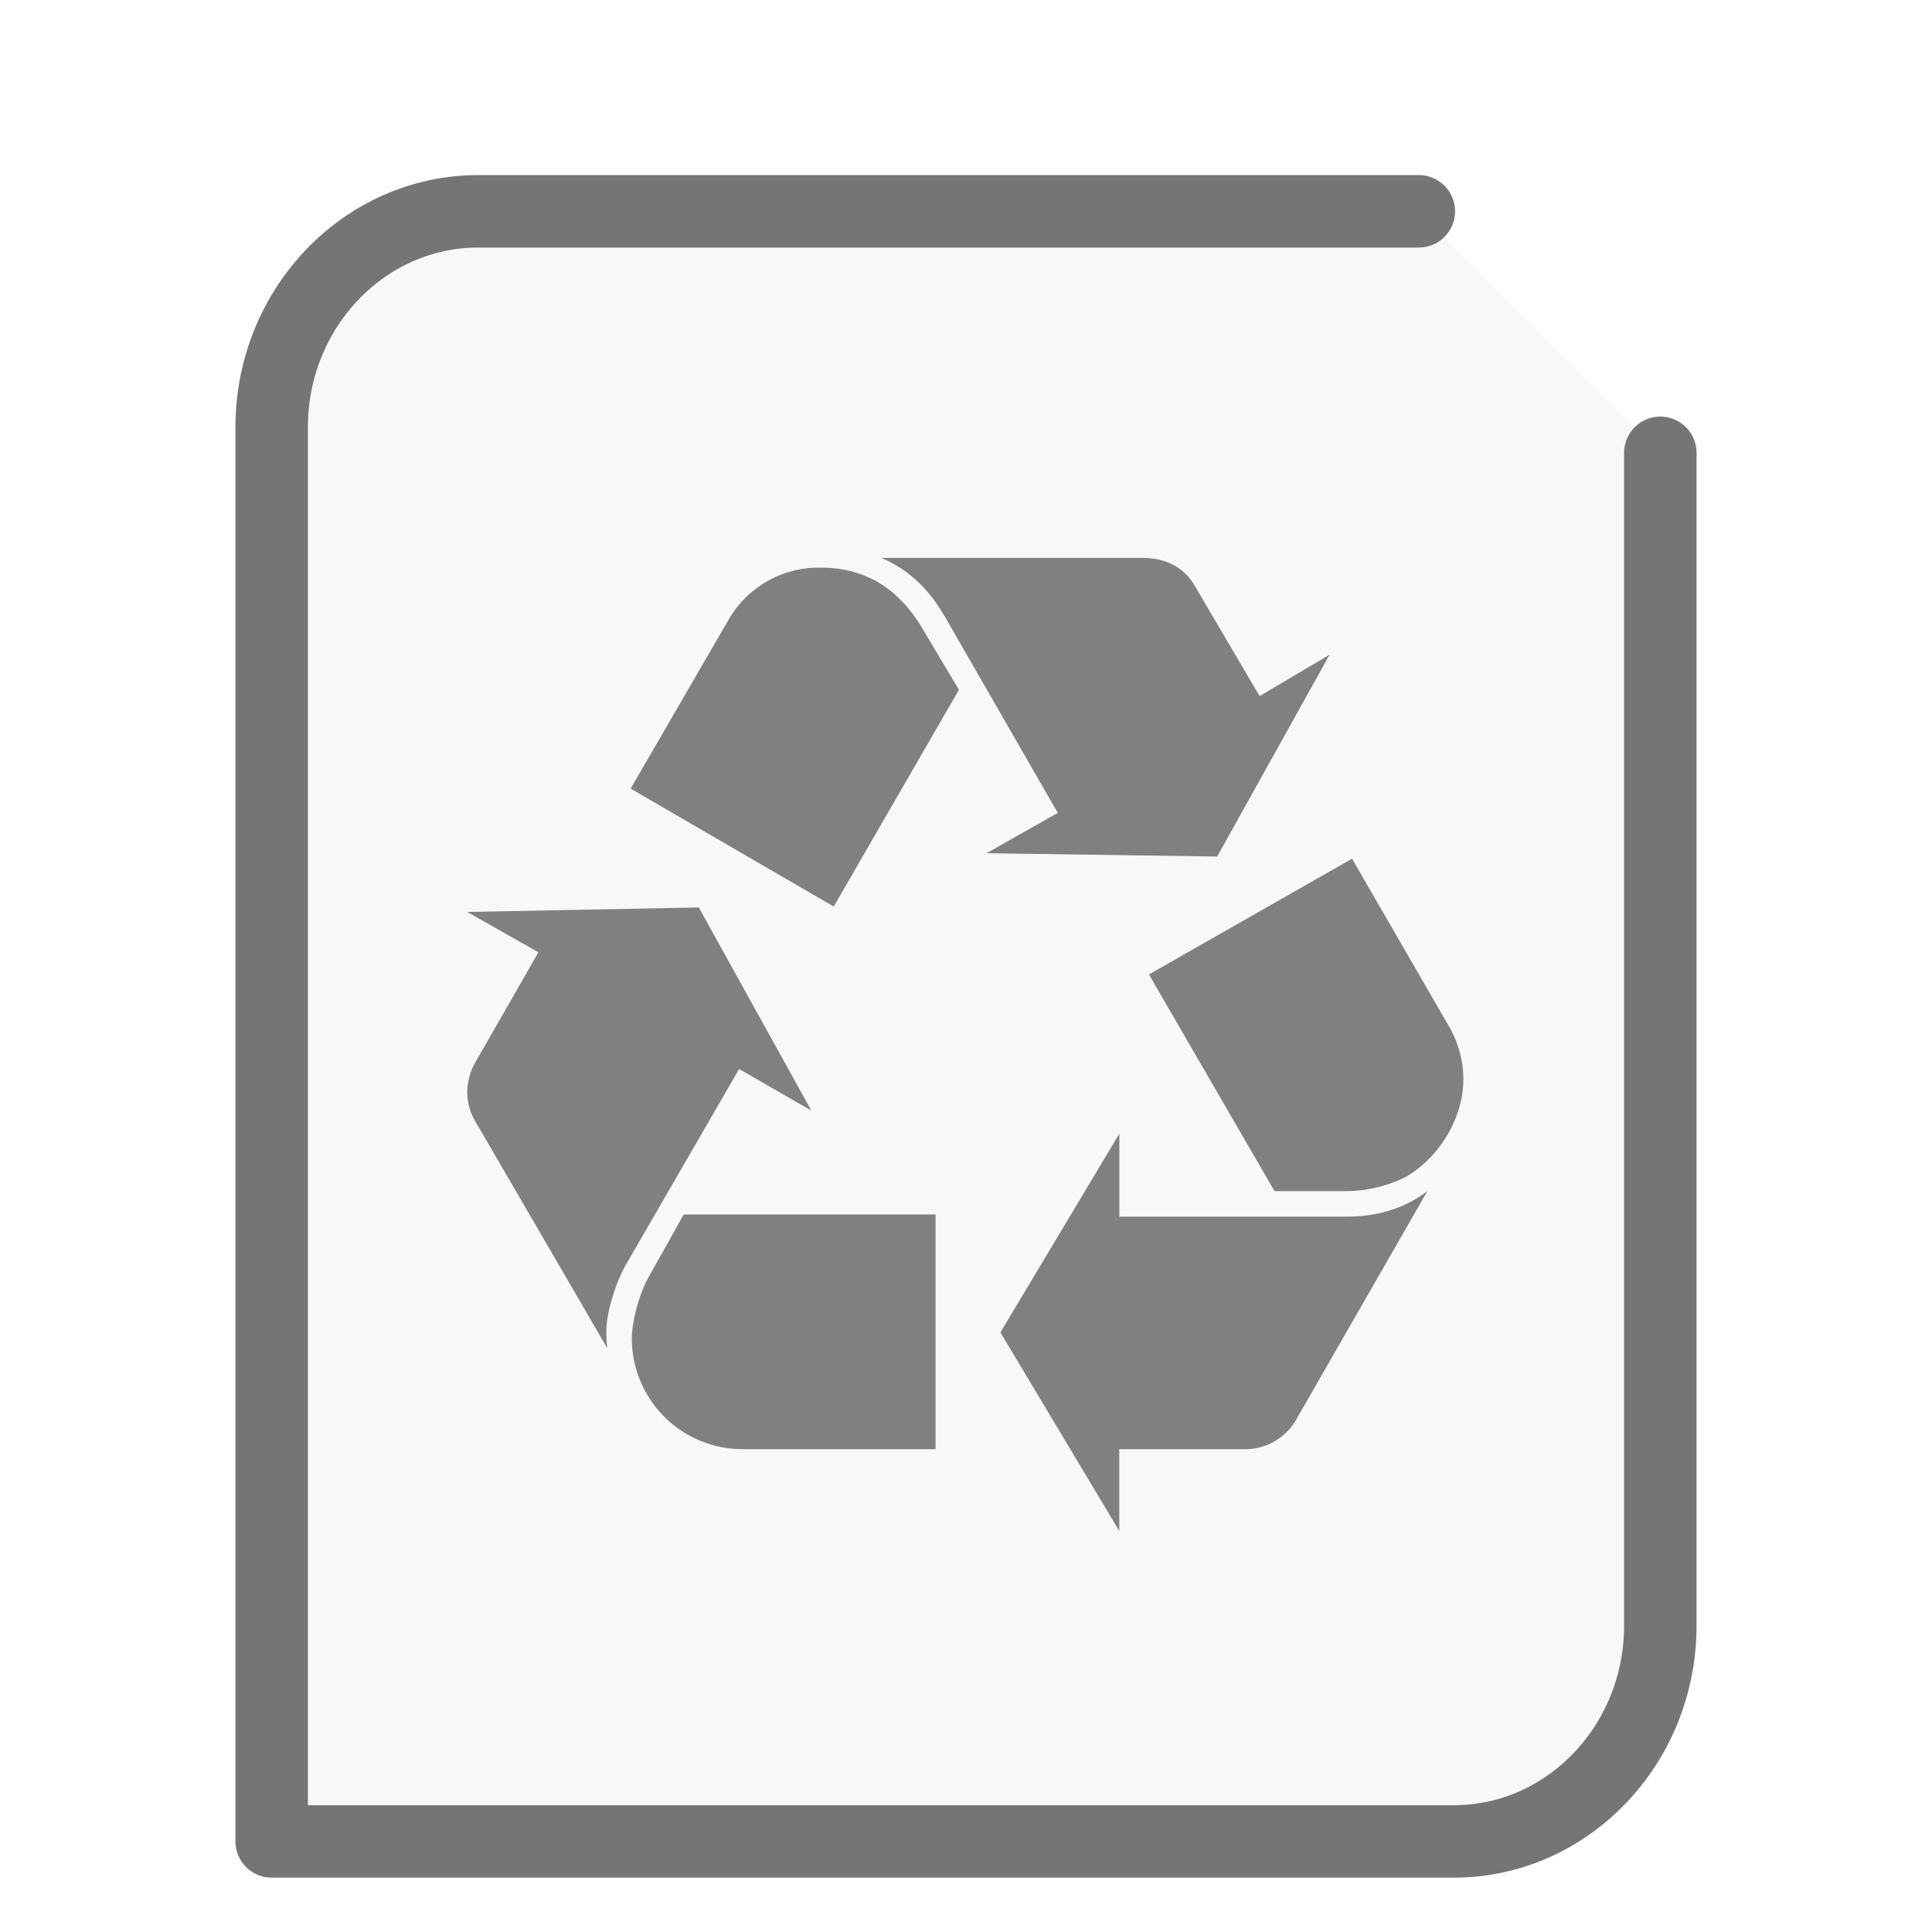 <svg xmlns="http://www.w3.org/2000/svg" width="32" height="32"><path fill="#757575" fill-opacity=".05" stroke="#757575" stroke-linecap="round" stroke-linejoin="round" stroke-width="1.2" d="M23.5 3.5H7.921C6.036 3.5 4.5 5.104 4.5 7.073V30.5h19.579c1.885 0 3.421-1.604 3.421-3.573V7.5"/><g id="g2522"><path fill="#7F8080" d="M5.36 14.66c-.176.317-.317.793-.317 1.094 0 .066 0 .156.016.277l-2.2-3.781a.97.97 0 0 1-.12-.457c0-.16.05-.352.12-.473l1.059-1.847-1.18-.668 3.836-.075 1.864 3.364-1.196-.688L5.36 14.66M7.047 4a1.724 1.724 0 0 1 1.55-.898c.72 0 1.286.332 1.688 1.02l.598 1.003-2.074 3.59-3.364-1.953L7.047 4m.246 13.703a1.836 1.836 0 0 1-1.828-1.828c0-.281.12-.758.297-1.055l.562-1.004h4.172v3.887H7.293m3.344-13.808c-.262-.458-.617-.778-1.04-.954h4.329c.39 0 .687.16.863.461l1.074 1.828 1.16-.687-1.863 3.344-3.82-.055 1.18-.668-1.883-3.273m6.668 9.96c.527 0 .968-.144 1.336-.421l-2.18 3.797a.973.973 0 0 1-.863.476h-2.059v1.356l-1.969-3.29 1.97-3.292v1.375h3.765m1.687-3.168c.16.28.246.578.246.894 0 .637-.402 1.305-.965 1.621a2.24 2.24 0 0 1-1.003.23h-1.16L14.03 9.84l3.364-1.917 1.597 2.762" transform="scale(1 1) translate(5 6.3)"/></g></svg>